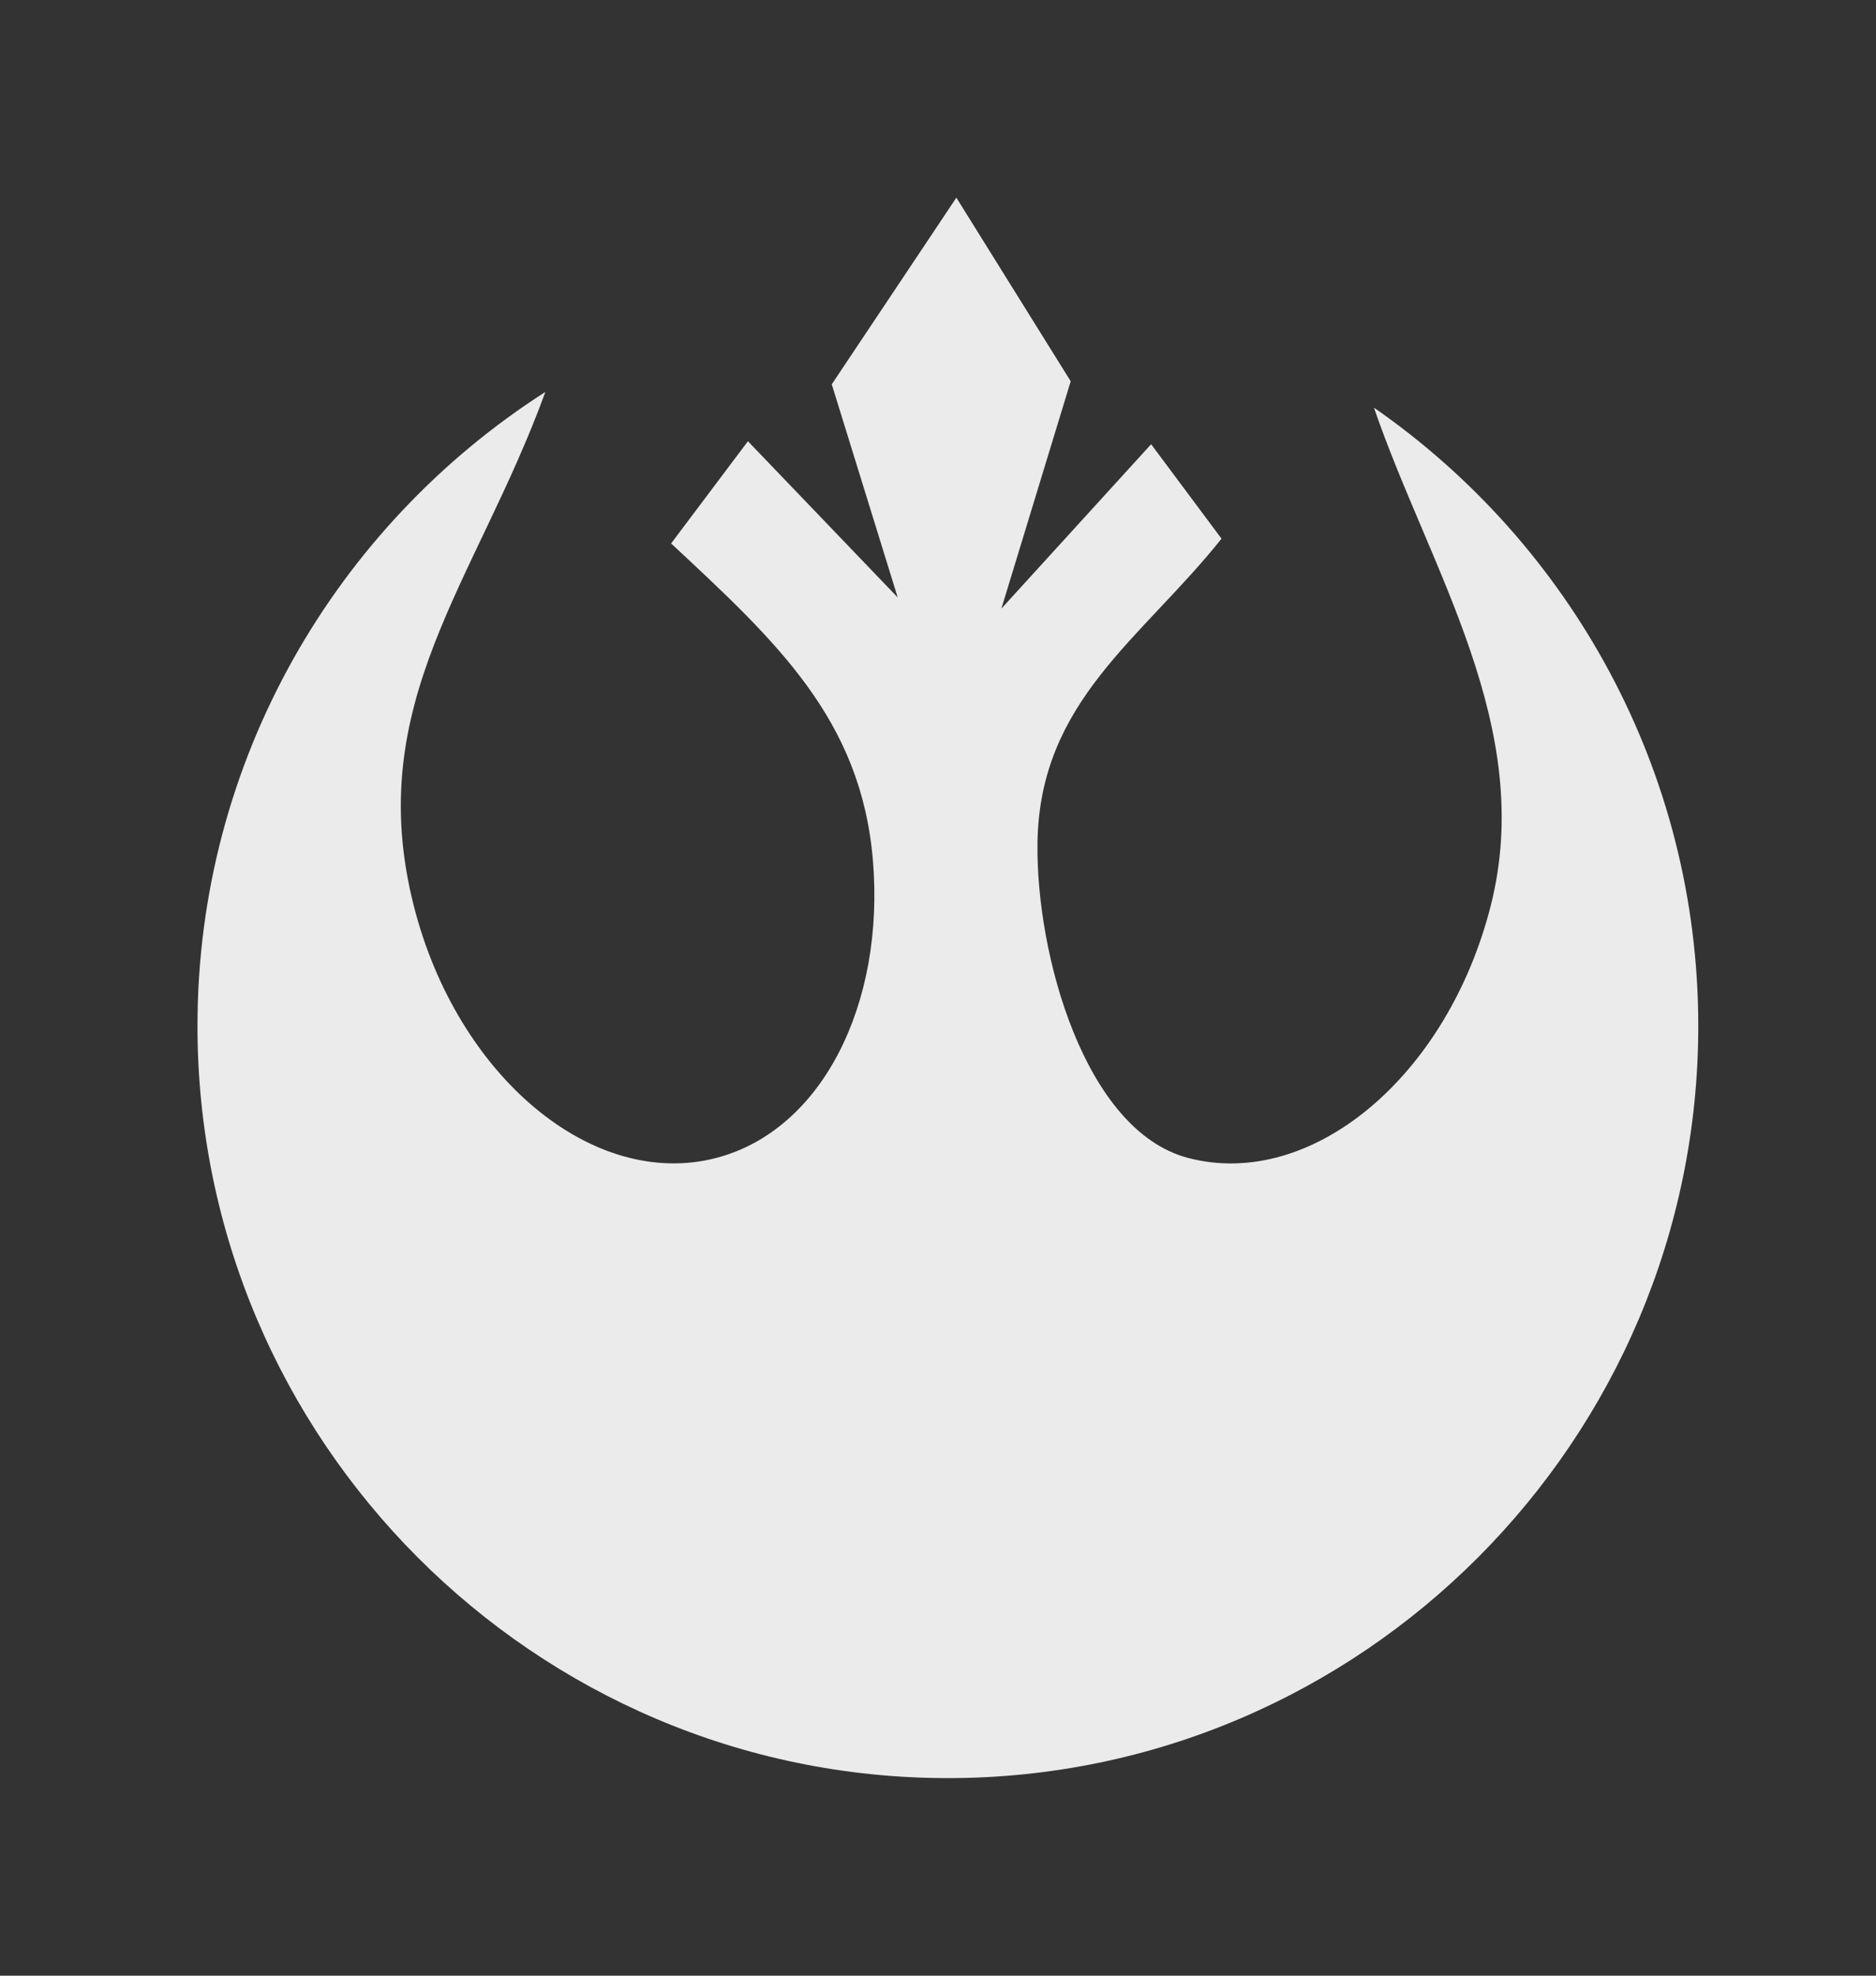<!-- Generated by IcoMoon.io -->
<svg version="1.1" xmlns="http://www.w3.org/2000/svg" width="38" height="40" viewBox="0 0 38 40">
<rect x="0" y="0" width="38" height="40" fill="#333333" stroke="none"/>
<title>mp-star_wars-</title>
<path fill="#ebebeb" d="M27.83 8.253c3.965 2.752 6.57 7.341 6.57 12.52 0 8.387-6.829 15.227-15.199 15.227-8.372 0-15.201-6.84-15.201-15.227 0-5.384 2.815-10.13 7.047-12.838-1.406 3.854-3.707 6.299-2.666 10.402 0.878 3.462 3.632 5.757 6.126 5.107 2.144-0.558 3.417-3.115 3.175-6.019-0.239-2.862-1.954-4.434-4.088-6.422l1.556-2.070 3.034 3.163-1.336-4.315 2.524-3.779 2.316 3.717-1.404 4.603 3.033-3.328 1.426 1.912c-1.625 2.037-3.685 3.286-3.728 6.155-0.033 2.248 0.951 5.835 3.055 6.384 2.494 0.65 5.246-1.645 6.126-5.107 0.919-3.622-1.243-6.813-2.365-10.083z"></path>
</svg>
